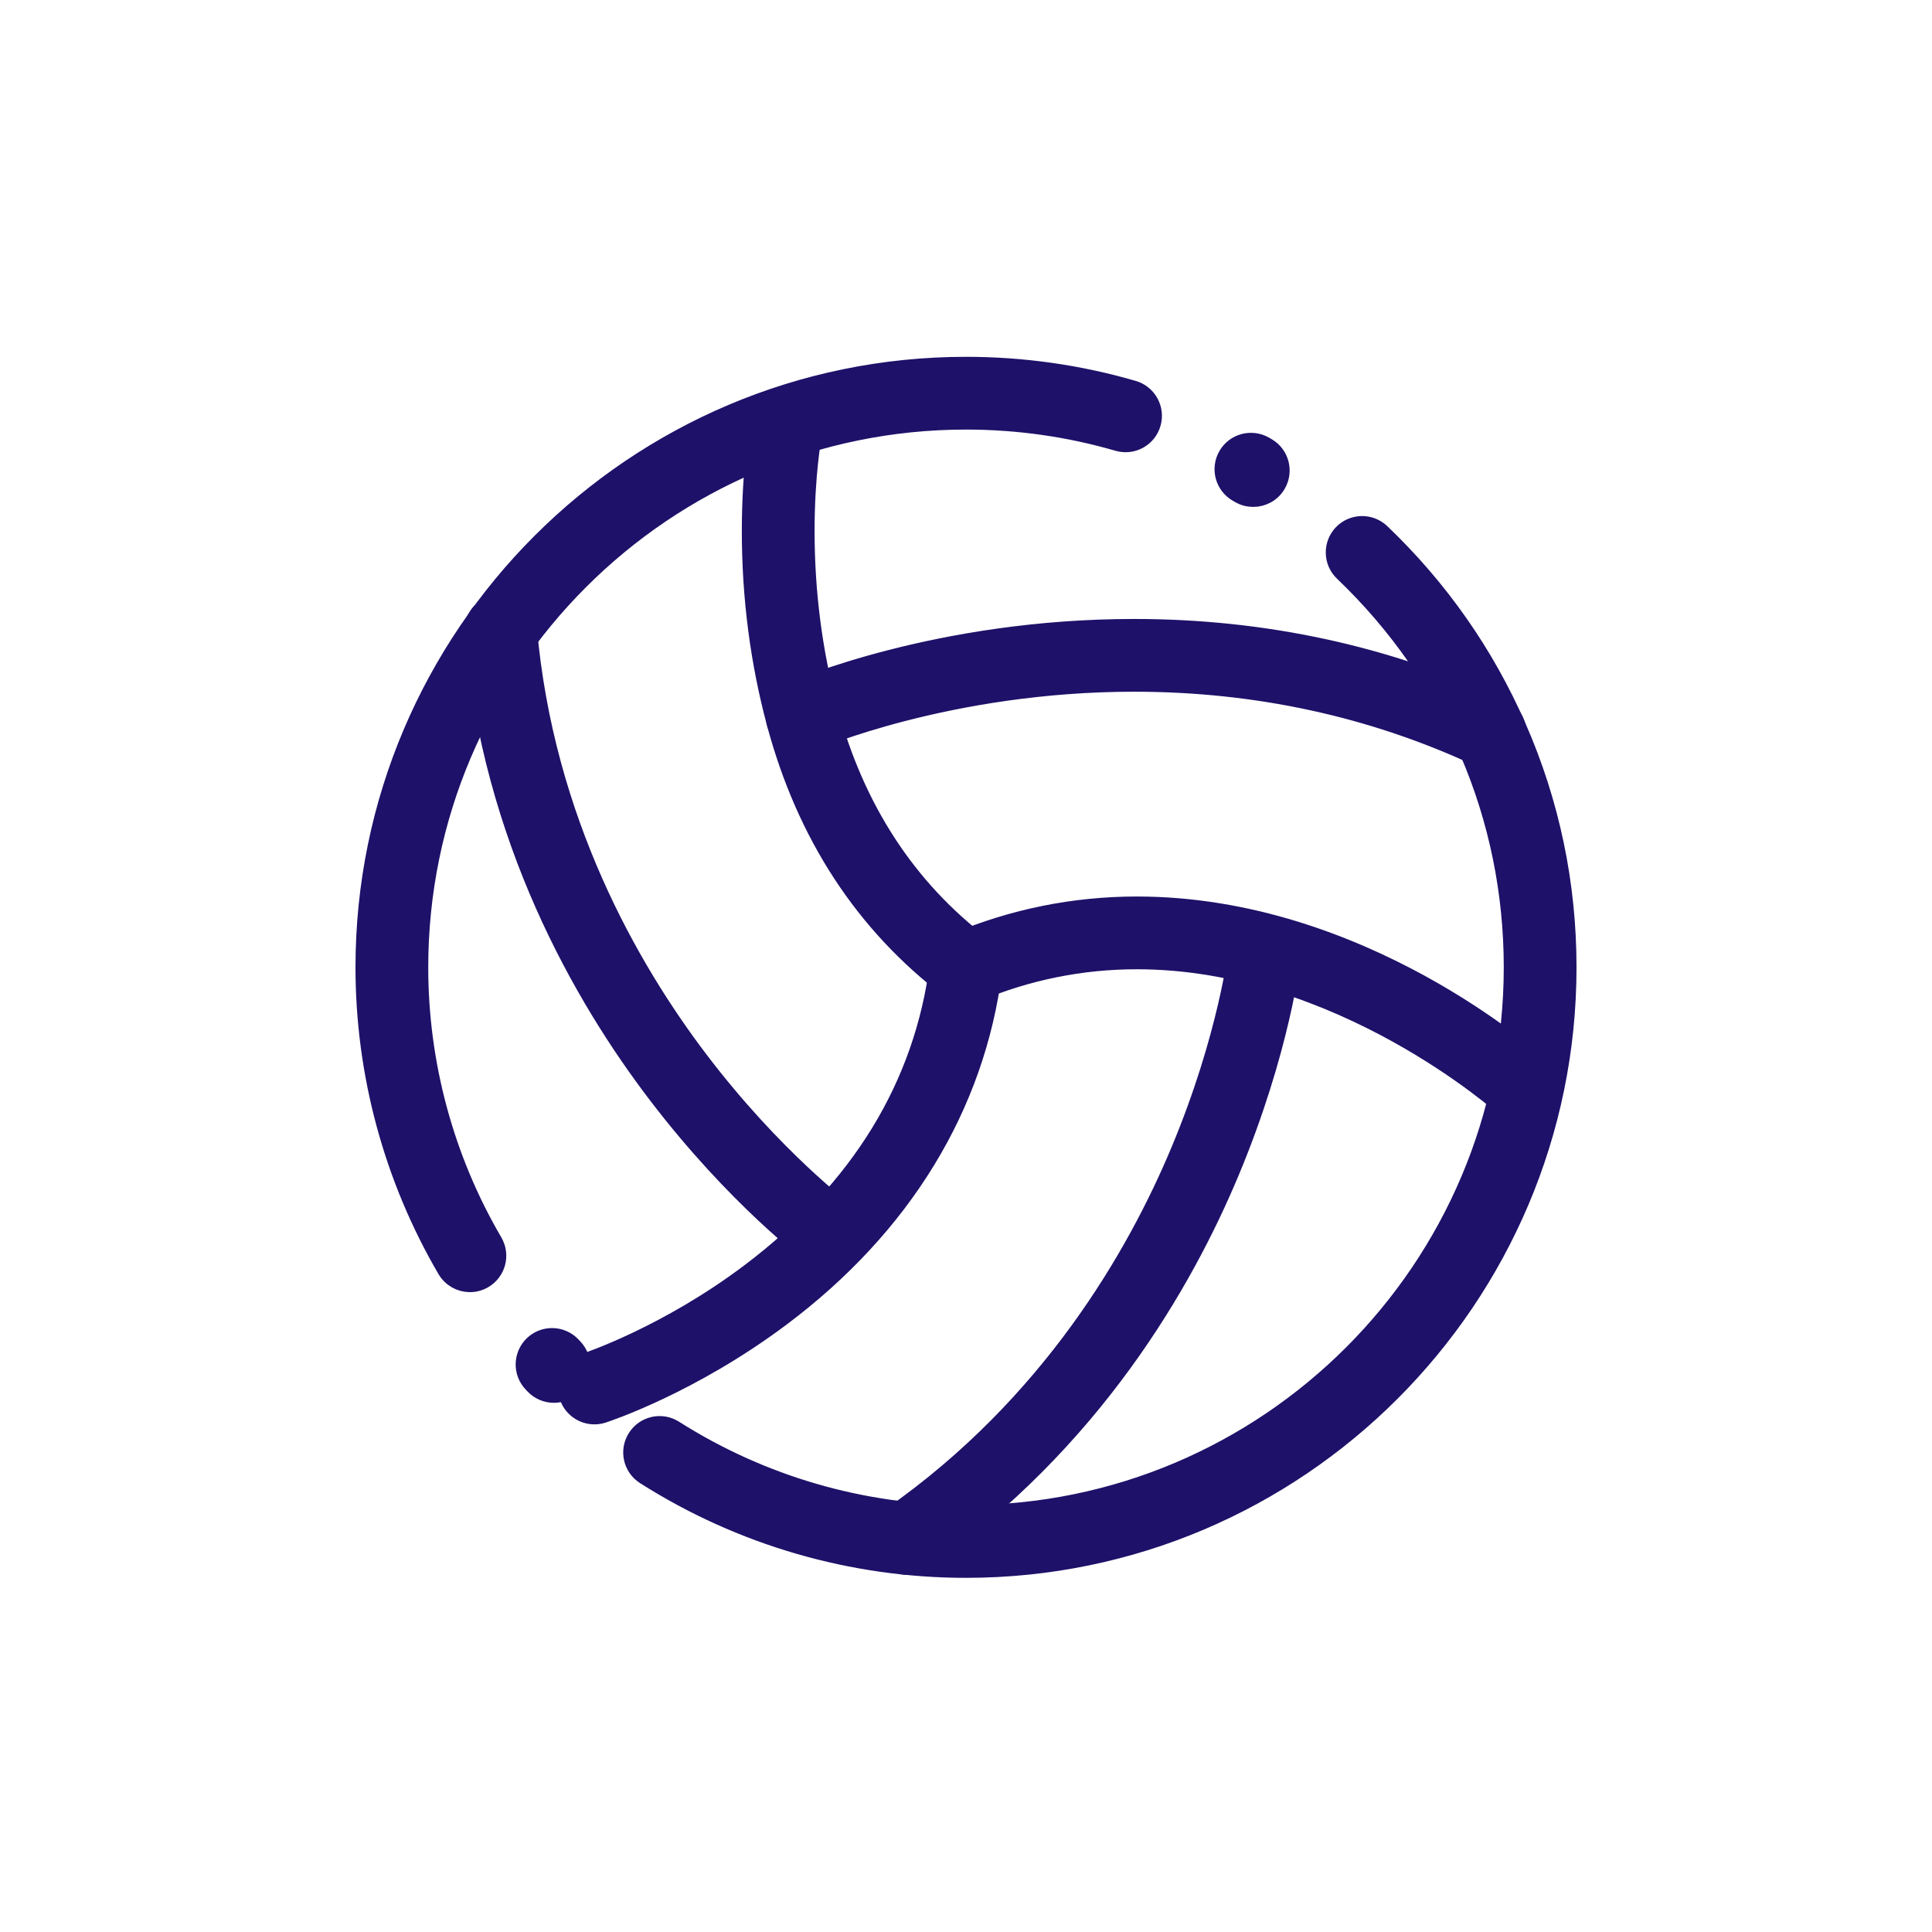 <?xml version="1.0" encoding="UTF-8"?>
<svg width="32px" height="32px" viewBox="0 0 32 32" version="1.1" xmlns="http://www.w3.org/2000/svg" xmlns:xlink="http://www.w3.org/1999/xlink">
    <title>icone/32x32/sport_32_purple</title>
    <g id="icone/32x32/sport_32_purple" stroke="none" stroke-width="1" fill="none" fill-rule="evenodd">
        <g id="noun_Ball_2398556(1)" transform="translate(6.038, 6.06)" fill="#1E1169" fill-rule="nonzero" stroke="#1E1169" stroke-width="0.3">
            <g id="Group">
                <path d="M9.962,19.924 C8.075,19.924 6.236,19.39 4.644,18.379 C4.433,18.245 4.371,17.966 4.505,17.755 C4.638,17.544 4.918,17.481 5.129,17.615 C6.576,18.533 8.247,19.019 9.962,19.019 C14.956,19.019 19.019,14.956 19.019,9.962 C19.019,7.471 18.022,5.147 16.211,3.417 C16.03,3.245 16.024,2.958 16.196,2.777 C16.369,2.597 16.655,2.59 16.836,2.763 C17.801,3.684 18.56,4.768 19.092,5.983 C19.644,7.242 19.924,8.581 19.924,9.962 C19.924,15.455 15.455,19.924 9.962,19.924 Z M3.137,17.025 C3.018,17.025 2.9,16.979 2.811,16.887 L2.779,16.853 C2.606,16.673 2.612,16.387 2.792,16.213 C2.972,16.04 3.259,16.046 3.432,16.226 L3.462,16.258 C3.636,16.438 3.631,16.724 3.451,16.898 C3.363,16.983 3.25,17.025 3.137,17.025 Z M1.745,15.192 C1.59,15.192 1.438,15.111 1.354,14.967 C0.468,13.451 0,11.72 0,9.962 C0,4.469 4.469,0 9.962,0 C10.902,0 11.834,0.132 12.731,0.393 C12.971,0.462 13.109,0.714 13.039,0.954 C12.97,1.194 12.719,1.332 12.479,1.262 C11.664,1.025 10.817,0.905 9.962,0.905 C4.968,0.905 0.905,4.968 0.905,9.962 C0.905,11.56 1.33,13.133 2.136,14.511 C2.262,14.727 2.189,15.004 1.973,15.13 C1.901,15.172 1.823,15.192 1.745,15.192 Z M14.72,2.186 C14.642,2.186 14.564,2.167 14.493,2.125 L14.456,2.104 C14.239,1.979 14.164,1.703 14.289,1.486 C14.413,1.269 14.69,1.195 14.907,1.319 L14.948,1.343 C15.164,1.468 15.237,1.745 15.111,1.961 C15.027,2.106 14.876,2.186 14.72,2.186 Z" id="Shape"></path>
                <path d="M9.961,10.414 C9.866,10.414 9.77,10.384 9.688,10.322 C8.275,9.248 7.307,7.767 6.812,5.922 C6.538,4.904 6.399,3.831 6.399,2.734 C6.399,1.704 6.525,1.035 6.53,1.007 C6.577,0.762 6.815,0.601 7.06,0.648 C7.305,0.695 7.466,0.932 7.419,1.177 L7.419,1.177 C7.418,1.183 7.304,1.797 7.304,2.734 C7.304,3.752 7.433,4.745 7.686,5.687 C8.128,7.335 8.986,8.652 10.236,9.602 C10.434,9.753 10.473,10.037 10.322,10.236 C10.233,10.353 10.098,10.414 9.961,10.414 Z" id="Path"></path>
                <path d="M19.192,12.405 C19.083,12.405 18.974,12.366 18.887,12.287 C18.849,12.252 16.148,9.844 12.792,9.844 C11.876,9.844 10.983,10.024 10.137,10.379 C9.906,10.476 9.641,10.367 9.545,10.137 C9.448,9.907 9.556,9.641 9.787,9.545 C10.744,9.143 11.755,8.939 12.792,8.939 C16.513,8.939 19.377,11.508 19.497,11.618 C19.681,11.786 19.695,12.072 19.526,12.257 C19.437,12.355 19.315,12.405 19.192,12.405 Z" id="Path"></path>
                <path d="M3.807,17.382 C3.616,17.382 3.439,17.26 3.377,17.069 C3.3,16.831 3.43,16.576 3.667,16.499 L3.667,16.499 C3.681,16.495 5.007,16.055 6.388,15.012 C8.205,13.639 9.256,11.921 9.513,9.905 C9.545,9.657 9.771,9.481 10.019,9.513 C10.267,9.545 10.442,9.771 10.411,10.019 C10.125,12.264 8.914,14.247 6.909,15.753 C5.409,16.879 4.006,17.341 3.947,17.36 C3.901,17.375 3.853,17.382 3.807,17.382 Z" id="Path"></path>
                <path d="M18.641,6.526 C18.577,6.526 18.512,6.512 18.45,6.484 C16.689,5.663 14.769,5.247 12.746,5.247 C9.683,5.247 7.453,6.209 7.431,6.219 C7.202,6.319 6.935,6.215 6.835,5.986 C6.735,5.757 6.839,5.491 7.068,5.39 C7.165,5.347 9.496,4.342 12.746,4.342 C14.902,4.342 16.95,4.786 18.832,5.663 C19.059,5.769 19.157,6.038 19.052,6.265 C18.975,6.429 18.811,6.526 18.641,6.526 Z" id="Path"></path>
                <path d="M8.986,19.874 C8.844,19.874 8.703,19.807 8.615,19.681 C8.472,19.476 8.522,19.194 8.726,19.051 C11.355,17.209 12.776,14.743 13.505,12.999 C14.296,11.108 14.463,9.654 14.465,9.639 C14.492,9.391 14.716,9.212 14.964,9.239 C15.212,9.267 15.392,9.49 15.364,9.739 C15.357,9.803 15.18,11.338 14.34,13.348 C13.565,15.203 12.051,17.826 9.245,19.792 C9.167,19.847 9.076,19.874 8.986,19.874 Z" id="Path"></path>
                <path d="M7.717,14.84 C7.624,14.84 7.531,14.812 7.45,14.753 C7.398,14.714 6.157,13.793 4.837,12.061 C3.618,10.461 2.103,7.839 1.804,4.426 C1.782,4.177 1.966,3.958 2.215,3.936 C2.464,3.914 2.683,4.098 2.705,4.347 C2.984,7.531 4.4,9.988 5.538,11.488 C6.78,13.125 7.974,14.015 7.986,14.024 C8.187,14.172 8.23,14.455 8.082,14.656 C7.993,14.777 7.856,14.84 7.717,14.84 Z" id="Path"></path>
            </g>
        </g>
    </g>
</svg>